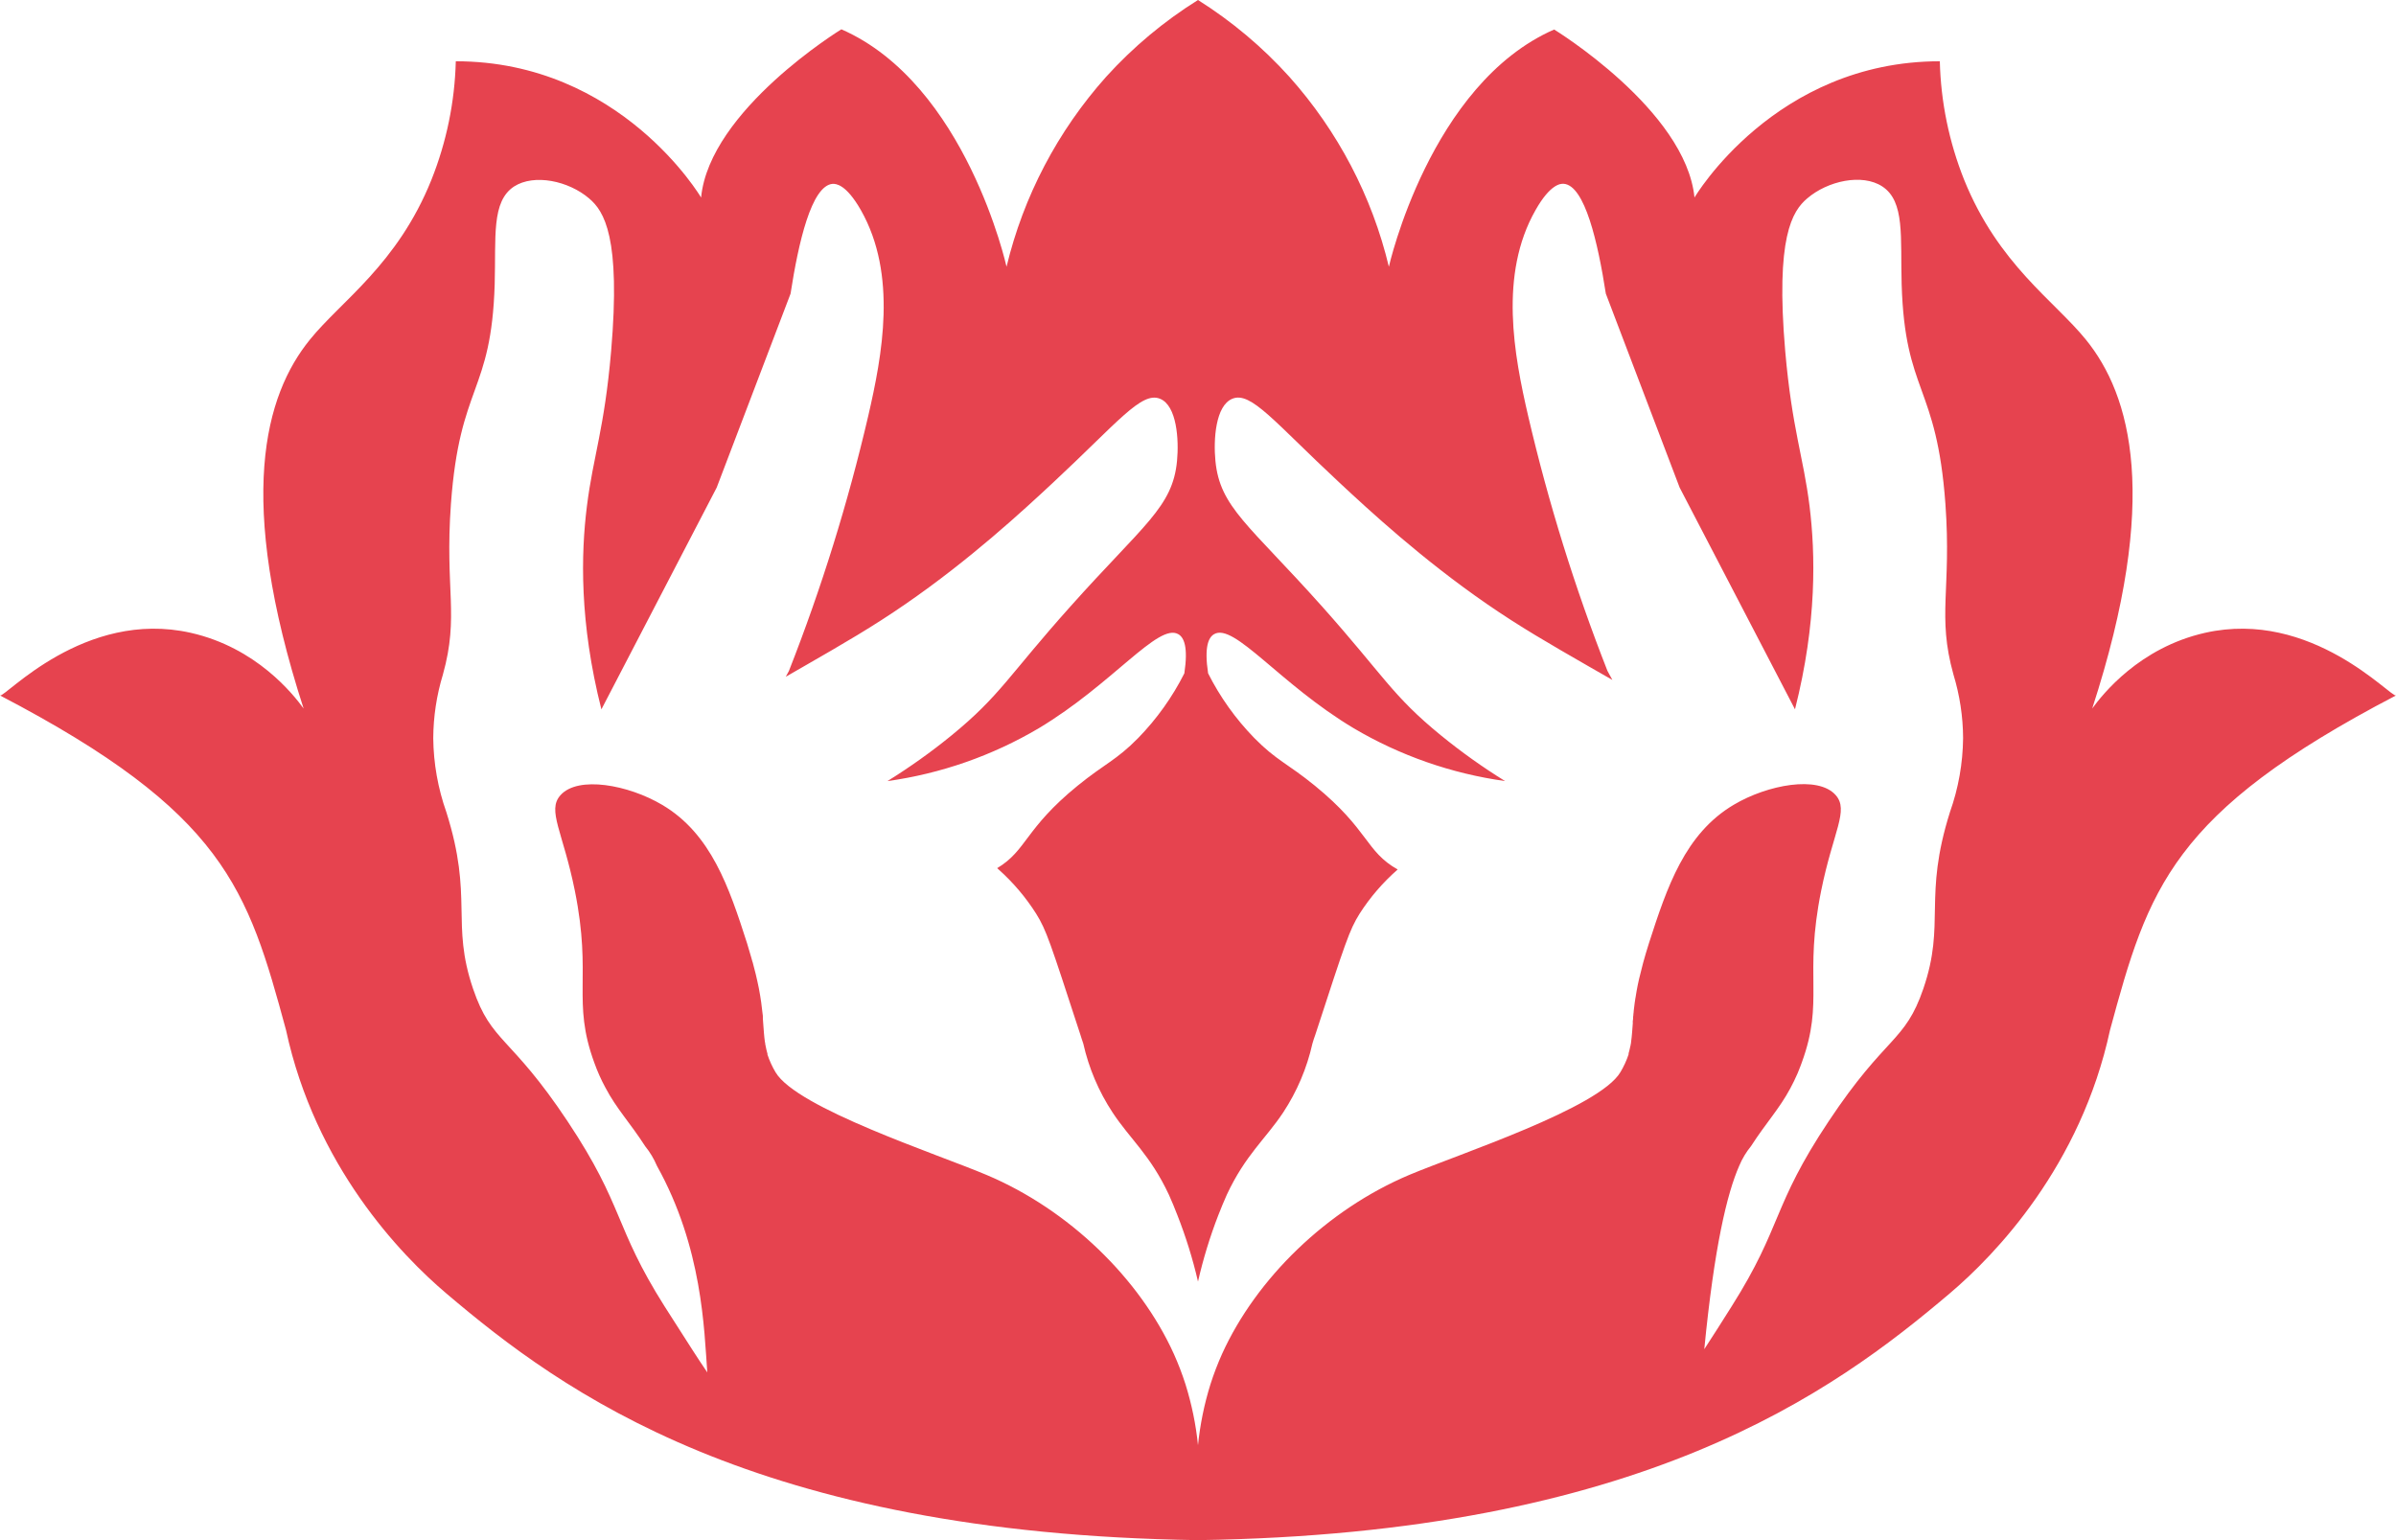<svg width="56" height="36" viewBox="0 0 56 36" fill="none" xmlns="http://www.w3.org/2000/svg">
<path d="M51.536 14.792C50.002 15.139 49.142 16.229 48.9 16.561C50.497 11.647 49.804 9.234 48.752 7.939C48.018 7.032 46.707 6.182 45.907 4.204C45.554 3.32 45.361 2.382 45.338 1.432C41.479 1.432 39.604 4.617 39.604 4.617C39.399 2.57 36.324 0.69 36.324 0.69C33.419 1.962 32.461 6.235 32.461 6.235C32.068 4.59 31.269 3.065 30.135 1.795C29.511 1.103 28.792 0.499 28 0C27.203 0.498 26.481 1.102 25.853 1.795C24.719 3.065 23.92 4.59 23.525 6.235C23.525 6.235 22.581 1.962 19.665 0.685C19.665 0.685 16.585 2.57 16.386 4.617C16.386 4.617 14.511 1.432 10.653 1.432C10.629 2.382 10.436 3.32 10.083 4.204C9.288 6.182 7.972 7.035 7.243 7.939C6.191 9.234 5.504 11.647 7.096 16.561C6.854 16.229 5.995 15.139 4.459 14.792C1.966 14.229 0.111 16.313 0 16.256C5.25 18.996 5.788 20.771 6.685 24.077C7.369 27.249 9.355 29.322 10.437 30.238C13.143 32.536 17.631 35.849 28 36C38.363 35.849 42.853 32.536 45.564 30.238C46.646 29.322 48.632 27.249 49.316 24.077C50.212 20.771 50.747 18.996 56 16.256C55.885 16.313 54.029 14.229 51.536 14.792ZM45.576 18.979C44.942 20.987 45.479 21.569 44.954 23.107C44.52 24.379 44.086 24.184 42.739 26.211C41.41 28.206 41.665 28.648 40.476 30.53C40.244 30.897 40.032 31.235 39.833 31.537C40.066 29.154 40.363 27.9 40.651 27.247C40.72 27.083 40.812 26.929 40.925 26.791C41.286 26.232 41.584 25.924 41.845 25.437C41.903 25.329 41.959 25.215 42.015 25.086C42.036 25.034 42.058 24.98 42.079 24.925C42.09 24.896 42.102 24.866 42.112 24.836C42.642 23.386 42.155 22.849 42.565 20.819C42.845 19.434 43.221 18.942 42.904 18.585C42.495 18.121 41.313 18.342 40.525 18.809C39.381 19.485 38.962 20.737 38.54 22.046C38.489 22.208 38.444 22.357 38.406 22.497C38.398 22.525 38.39 22.554 38.384 22.583C38.325 22.801 38.282 22.991 38.252 23.161C38.245 23.201 38.239 23.238 38.233 23.275C38.233 23.296 38.225 23.313 38.223 23.332C38.211 23.412 38.199 23.489 38.192 23.56L38.185 23.616C38.185 23.647 38.179 23.678 38.176 23.707C38.173 23.736 38.176 23.747 38.17 23.764C38.17 23.798 38.17 23.828 38.163 23.859C38.156 23.891 38.163 23.891 38.163 23.907C38.15 24.074 38.142 24.217 38.122 24.356C38.122 24.369 38.122 24.383 38.116 24.398C38.11 24.413 38.116 24.425 38.109 24.44C38.102 24.456 38.099 24.483 38.094 24.504C38.089 24.525 38.084 24.546 38.079 24.567L38.064 24.621V24.632C38.063 24.636 38.063 24.64 38.064 24.645C38.016 24.79 37.952 24.929 37.873 25.061C37.378 25.901 34.101 26.974 32.942 27.461C31.012 28.275 29.363 29.884 28.563 31.646C28.459 31.878 28.368 32.115 28.291 32.357C28.146 32.821 28.049 33.298 28 33.781C27.951 33.298 27.853 32.822 27.708 32.359C27.631 32.117 27.54 31.88 27.436 31.648C26.638 29.886 24.987 28.277 23.057 27.463C21.898 26.972 18.621 25.903 18.126 25.063C18.048 24.932 17.985 24.793 17.937 24.649C17.937 24.645 17.937 24.64 17.937 24.636C17.937 24.632 17.937 24.629 17.937 24.626L17.931 24.607C17.925 24.583 17.919 24.558 17.912 24.533C17.901 24.49 17.893 24.447 17.885 24.403C17.885 24.387 17.885 24.374 17.878 24.358C17.858 24.219 17.85 24.076 17.837 23.909C17.837 23.877 17.832 23.842 17.83 23.808C17.83 23.795 17.83 23.78 17.83 23.766C17.83 23.752 17.83 23.729 17.825 23.709C17.807 23.538 17.782 23.341 17.737 23.105C17.726 23.049 17.713 22.989 17.7 22.93C17.677 22.822 17.649 22.709 17.616 22.587L17.594 22.501C17.594 22.494 17.589 22.485 17.585 22.476C17.579 22.45 17.571 22.422 17.563 22.396C17.533 22.287 17.498 22.172 17.461 22.05C17.041 20.741 16.62 19.489 15.477 18.813C14.689 18.346 13.509 18.125 13.098 18.589C12.781 18.945 13.157 19.438 13.436 20.823C13.845 22.853 13.36 23.39 13.89 24.84C13.961 25.039 14.047 25.233 14.148 25.419C14.413 25.923 14.713 26.225 15.081 26.795C15.193 26.933 15.285 27.087 15.354 27.251C16.419 29.164 16.457 31.077 16.531 32.079C16.417 31.911 16.299 31.733 16.177 31.543C15.978 31.235 15.767 30.901 15.533 30.536C14.343 28.654 14.597 28.212 13.27 26.217C11.924 24.19 11.489 24.385 11.057 23.113C10.532 21.573 11.067 20.991 10.433 18.985C10.236 18.428 10.132 17.844 10.126 17.255C10.129 16.75 10.205 16.249 10.352 15.766C10.737 14.383 10.395 13.79 10.539 11.783C10.744 8.964 11.483 9.211 11.562 6.648C11.594 5.54 11.481 4.71 12.015 4.359C12.485 4.057 13.291 4.227 13.771 4.64C14.119 4.936 14.513 5.54 14.283 8.212C14.125 10.037 13.864 10.656 13.717 11.836C13.579 12.938 13.539 14.542 14.056 16.581C14.955 14.853 15.853 13.125 16.751 11.396C17.327 9.888 17.902 8.378 18.477 6.865C18.66 5.679 18.965 4.334 19.463 4.297C19.535 4.297 19.77 4.297 20.121 4.912C20.978 6.422 20.621 8.302 20.291 9.73C19.819 11.755 19.201 13.745 18.439 15.683C18.414 15.728 18.389 15.773 18.365 15.819L18.786 15.577C19.725 15.037 20.392 14.652 21.161 14.121C22.678 13.076 23.91 11.936 24.619 11.275C26.132 9.865 26.678 9.143 27.113 9.321C27.507 9.481 27.557 10.282 27.51 10.772C27.408 11.857 26.735 12.253 25.017 14.177C23.564 15.802 23.381 16.256 22.239 17.19C21.764 17.578 21.263 17.934 20.741 18.258C21.992 18.083 23.195 17.663 24.279 17.022C26.004 15.989 27.074 14.548 27.542 14.825C27.67 14.9 27.774 15.117 27.681 15.739C27.401 16.294 27.038 16.803 26.603 17.25C26.086 17.776 25.828 17.844 25.186 18.366C23.951 19.372 24.001 19.876 23.306 20.293L23.342 20.325C23.681 20.628 23.975 20.975 24.217 21.357C24.457 21.742 24.543 22.017 25.251 24.186C25.251 24.196 25.316 24.382 25.319 24.394C25.448 24.967 25.68 25.513 26.004 26.005C26.413 26.627 26.884 26.995 27.319 27.925C27.389 28.08 27.455 28.239 27.517 28.401C27.716 28.907 27.878 29.427 28 29.956C28.121 29.427 28.279 28.907 28.476 28.401C28.539 28.239 28.605 28.08 28.674 27.925C29.109 26.995 29.576 26.627 29.99 26.005C30.314 25.513 30.546 24.967 30.674 24.394C30.674 24.382 30.738 24.193 30.742 24.186C31.45 22.017 31.537 21.742 31.777 21.357C32.023 20.973 32.322 20.626 32.667 20.324C31.912 19.898 31.999 19.399 30.73 18.364C30.091 17.843 29.831 17.776 29.314 17.249C28.879 16.802 28.515 16.293 28.236 15.738C28.142 15.116 28.247 14.899 28.375 14.824C28.843 14.547 29.909 15.988 31.637 17.021C32.721 17.662 33.925 18.082 35.177 18.257C34.654 17.934 34.154 17.577 33.678 17.189C32.533 16.255 32.349 15.801 30.9 14.176C29.182 12.252 28.512 11.86 28.407 10.771C28.359 10.281 28.407 9.48 28.804 9.32C29.239 9.142 29.785 9.865 31.298 11.274C32.007 11.935 33.24 13.075 34.755 14.12C35.525 14.651 36.193 15.036 37.131 15.576C37.329 15.689 37.513 15.796 37.685 15.893L37.57 15.682C36.809 13.744 36.19 11.754 35.718 9.729C35.387 8.301 35.03 6.419 35.889 4.911C36.234 4.301 36.475 4.291 36.547 4.296C37.043 4.333 37.348 5.678 37.532 6.864L39.257 11.396C40.156 13.124 41.054 14.852 41.953 16.58C42.47 14.541 42.429 12.937 42.294 11.835C42.146 10.653 41.885 10.034 41.725 8.211C41.495 5.539 41.89 4.935 42.237 4.639C42.717 4.226 43.523 4.051 43.993 4.358C44.528 4.709 44.414 5.543 44.446 6.647C44.524 9.209 45.264 8.963 45.469 11.782C45.613 13.789 45.271 14.382 45.656 15.765C45.803 16.248 45.88 16.749 45.882 17.254C45.876 17.841 45.773 18.424 45.576 18.979Z" fill="url(#paint0_linear_1648_8059)"/>
<defs>
<linearGradient id="paint0_linear_1648_8059" x1="27.569" y1="0" x2="27.569" y2="-29.571" gradientUnits="userSpaceOnUse">
<stop stop-color="#E6434F"/>
<stop offset="0.167" stop-color="#FF9500"/>
<stop offset="0.339" stop-color="#FFE61E"/>
<stop offset="0.5" stop-color="#59CA56"/>
<stop offset="0.672" stop-color="#009FF5"/>
<stop offset="0.839" stop-color="#1570F0"/>
<stop offset="1" stop-color="#B240EB"/>
</linearGradient>
</defs>
</svg>
